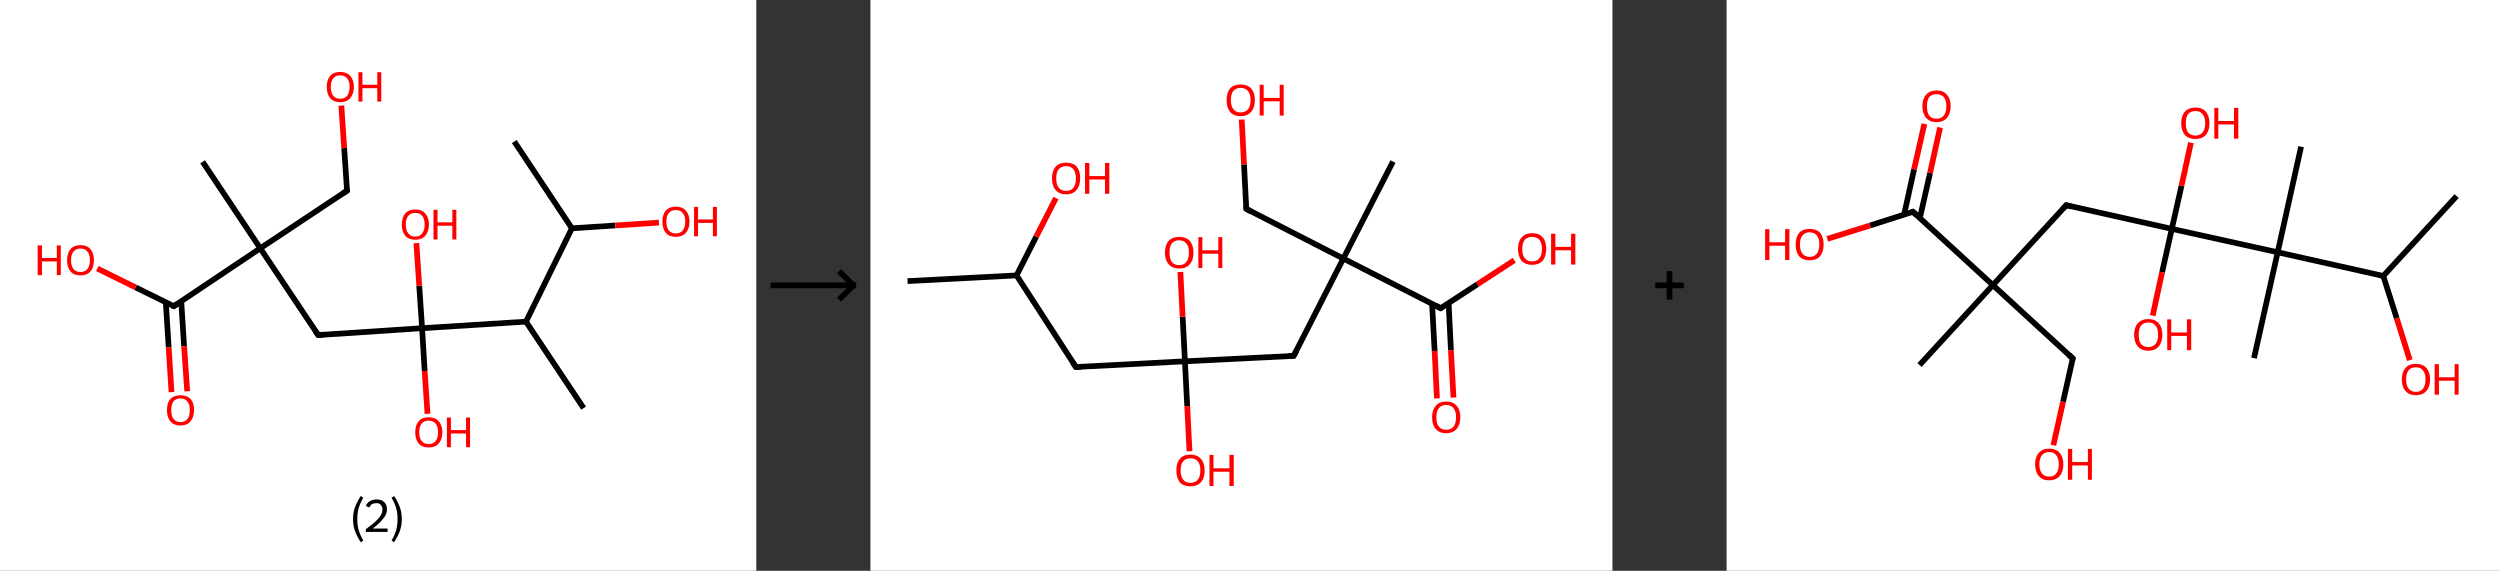 <?xml version='1.0' encoding='ASCII' standalone='yes'?>
<svg xmlns="http://www.w3.org/2000/svg" xmlns:xlink="http://www.w3.org/1999/xlink" version="1.1" width="876.0px" viewBox="0 0 876.0 200.0" height="200.0px">
  <rect x="0" y="0" width="876.0" height="200.0" fill="#333333" stroke="none"/>
  <g>
    <g transform="translate(0, 0) scale(1 1) "><!-- END OF HEADER -->
<rect style="opacity:1.0;fill:#FFFFFF;stroke:none" width="265.0" height="200.0" x="0.0" y="0.0"> </rect>
<path class="bond-0 atom-0 atom-1" d="M 180.2,49.6 L 200.4,80.0" style="fill:none;fill-rule:evenodd;stroke:#000000;stroke-width:2.0px;stroke-linecap:butt;stroke-linejoin:miter;stroke-opacity:1"/>
<path class="bond-1 atom-1 atom-2" d="M 200.4,80.0 L 215.6,79.0" style="fill:none;fill-rule:evenodd;stroke:#000000;stroke-width:2.0px;stroke-linecap:butt;stroke-linejoin:miter;stroke-opacity:1"/>
<path class="bond-1 atom-1 atom-2" d="M 215.6,79.0 L 230.9,78.0" style="fill:none;fill-rule:evenodd;stroke:#FF0000;stroke-width:2.0px;stroke-linecap:butt;stroke-linejoin:miter;stroke-opacity:1"/>
<path class="bond-2 atom-1 atom-3" d="M 200.4,80.0 L 184.3,112.7" style="fill:none;fill-rule:evenodd;stroke:#000000;stroke-width:2.0px;stroke-linecap:butt;stroke-linejoin:miter;stroke-opacity:1"/>
<path class="bond-3 atom-3 atom-4" d="M 184.3,112.7 L 204.5,143.0" style="fill:none;fill-rule:evenodd;stroke:#000000;stroke-width:2.0px;stroke-linecap:butt;stroke-linejoin:miter;stroke-opacity:1"/>
<path class="bond-4 atom-3 atom-5" d="M 184.3,112.7 L 147.9,115.0" style="fill:none;fill-rule:evenodd;stroke:#000000;stroke-width:2.0px;stroke-linecap:butt;stroke-linejoin:miter;stroke-opacity:1"/>
<path class="bond-5 atom-5 atom-6" d="M 147.9,115.0 L 146.9,100.1" style="fill:none;fill-rule:evenodd;stroke:#000000;stroke-width:2.0px;stroke-linecap:butt;stroke-linejoin:miter;stroke-opacity:1"/>
<path class="bond-5 atom-5 atom-6" d="M 146.9,100.1 L 145.9,85.2" style="fill:none;fill-rule:evenodd;stroke:#FF0000;stroke-width:2.0px;stroke-linecap:butt;stroke-linejoin:miter;stroke-opacity:1"/>
<path class="bond-6 atom-5 atom-7" d="M 147.9,115.0 L 148.8,130.0" style="fill:none;fill-rule:evenodd;stroke:#000000;stroke-width:2.0px;stroke-linecap:butt;stroke-linejoin:miter;stroke-opacity:1"/>
<path class="bond-6 atom-5 atom-7" d="M 148.8,130.0 L 149.8,145.0" style="fill:none;fill-rule:evenodd;stroke:#FF0000;stroke-width:2.0px;stroke-linecap:butt;stroke-linejoin:miter;stroke-opacity:1"/>
<path class="bond-7 atom-5 atom-8" d="M 147.9,115.0 L 111.5,117.4" style="fill:none;fill-rule:evenodd;stroke:#000000;stroke-width:2.0px;stroke-linecap:butt;stroke-linejoin:miter;stroke-opacity:1"/>
<path class="bond-8 atom-8 atom-9" d="M 111.5,117.4 L 91.2,87.0" style="fill:none;fill-rule:evenodd;stroke:#000000;stroke-width:2.0px;stroke-linecap:butt;stroke-linejoin:miter;stroke-opacity:1"/>
<path class="bond-9 atom-9 atom-10" d="M 91.2,87.0 L 71.0,56.7" style="fill:none;fill-rule:evenodd;stroke:#000000;stroke-width:2.0px;stroke-linecap:butt;stroke-linejoin:miter;stroke-opacity:1"/>
<path class="bond-10 atom-9 atom-11" d="M 91.2,87.0 L 121.6,66.8" style="fill:none;fill-rule:evenodd;stroke:#000000;stroke-width:2.0px;stroke-linecap:butt;stroke-linejoin:miter;stroke-opacity:1"/>
<path class="bond-11 atom-11 atom-12" d="M 121.6,66.8 L 120.6,51.9" style="fill:none;fill-rule:evenodd;stroke:#000000;stroke-width:2.0px;stroke-linecap:butt;stroke-linejoin:miter;stroke-opacity:1"/>
<path class="bond-11 atom-11 atom-12" d="M 120.6,51.9 L 119.6,37.0" style="fill:none;fill-rule:evenodd;stroke:#FF0000;stroke-width:2.0px;stroke-linecap:butt;stroke-linejoin:miter;stroke-opacity:1"/>
<path class="bond-12 atom-9 atom-13" d="M 91.2,87.0 L 60.9,107.3" style="fill:none;fill-rule:evenodd;stroke:#000000;stroke-width:2.0px;stroke-linecap:butt;stroke-linejoin:miter;stroke-opacity:1"/>
<path class="bond-13 atom-13 atom-14" d="M 58.1,105.9 L 59.1,121.7" style="fill:none;fill-rule:evenodd;stroke:#000000;stroke-width:2.0px;stroke-linecap:butt;stroke-linejoin:miter;stroke-opacity:1"/>
<path class="bond-13 atom-13 atom-14" d="M 59.1,121.7 L 60.1,137.4" style="fill:none;fill-rule:evenodd;stroke:#FF0000;stroke-width:2.0px;stroke-linecap:butt;stroke-linejoin:miter;stroke-opacity:1"/>
<path class="bond-13 atom-13 atom-14" d="M 63.5,105.5 L 64.5,121.3" style="fill:none;fill-rule:evenodd;stroke:#000000;stroke-width:2.0px;stroke-linecap:butt;stroke-linejoin:miter;stroke-opacity:1"/>
<path class="bond-13 atom-13 atom-14" d="M 64.5,121.3 L 65.6,137.1" style="fill:none;fill-rule:evenodd;stroke:#FF0000;stroke-width:2.0px;stroke-linecap:butt;stroke-linejoin:miter;stroke-opacity:1"/>
<path class="bond-14 atom-13 atom-15" d="M 60.9,107.3 L 47.5,100.7" style="fill:none;fill-rule:evenodd;stroke:#000000;stroke-width:2.0px;stroke-linecap:butt;stroke-linejoin:miter;stroke-opacity:1"/>
<path class="bond-14 atom-13 atom-15" d="M 47.5,100.7 L 34.1,94.1" style="fill:none;fill-rule:evenodd;stroke:#FF0000;stroke-width:2.0px;stroke-linecap:butt;stroke-linejoin:miter;stroke-opacity:1"/>
<path d="M 113.3,117.3 L 111.5,117.4 L 110.5,115.9" style="fill:none;stroke:#000000;stroke-width:2.0px;stroke-linecap:butt;stroke-linejoin:miter;stroke-opacity:1;"/>
<path d="M 120.1,67.8 L 121.6,66.8 L 121.5,66.1" style="fill:none;stroke:#000000;stroke-width:2.0px;stroke-linecap:butt;stroke-linejoin:miter;stroke-opacity:1;"/>
<path d="M 62.4,106.3 L 60.9,107.3 L 60.2,107.0" style="fill:none;stroke:#000000;stroke-width:2.0px;stroke-linecap:butt;stroke-linejoin:miter;stroke-opacity:1;"/>
<path class="atom-2" d="M 232.1 77.6 Q 232.1 75.2, 233.3 73.8 Q 234.5 72.4, 236.8 72.4 Q 239.1 72.4, 240.3 73.8 Q 241.6 75.2, 241.6 77.6 Q 241.6 80.2, 240.3 81.6 Q 239.1 83.0, 236.8 83.0 Q 234.5 83.0, 233.3 81.6 Q 232.1 80.2, 232.1 77.6 M 236.8 81.8 Q 238.4 81.8, 239.2 80.8 Q 240.1 79.7, 240.1 77.6 Q 240.1 75.6, 239.2 74.6 Q 238.4 73.6, 236.8 73.6 Q 235.2 73.6, 234.4 74.6 Q 233.5 75.6, 233.5 77.6 Q 233.5 79.7, 234.4 80.8 Q 235.2 81.8, 236.8 81.8 " fill="#FF0000"/>
<path class="atom-2" d="M 243.2 72.5 L 244.6 72.5 L 244.6 76.9 L 249.8 76.9 L 249.8 72.5 L 251.2 72.5 L 251.2 82.8 L 249.8 82.8 L 249.8 78.1 L 244.6 78.1 L 244.6 82.8 L 243.2 82.8 L 243.2 72.5 " fill="#FF0000"/>
<path class="atom-6" d="M 140.8 78.7 Q 140.8 76.2, 142.0 74.8 Q 143.2 73.4, 145.5 73.4 Q 147.8 73.4, 149.0 74.8 Q 150.3 76.2, 150.3 78.7 Q 150.3 81.2, 149.0 82.6 Q 147.8 84.0, 145.5 84.0 Q 143.2 84.0, 142.0 82.6 Q 140.8 81.2, 140.8 78.7 M 145.5 82.9 Q 147.1 82.9, 147.9 81.8 Q 148.8 80.7, 148.8 78.7 Q 148.8 76.6, 147.9 75.6 Q 147.1 74.6, 145.5 74.6 Q 143.9 74.6, 143.1 75.6 Q 142.2 76.6, 142.2 78.7 Q 142.2 80.8, 143.1 81.8 Q 143.9 82.9, 145.5 82.9 " fill="#FF0000"/>
<path class="atom-6" d="M 151.9 73.5 L 153.3 73.5 L 153.3 77.9 L 158.5 77.9 L 158.5 73.5 L 159.9 73.5 L 159.9 83.9 L 158.5 83.9 L 158.5 79.1 L 153.3 79.1 L 153.3 83.9 L 151.9 83.9 L 151.9 73.5 " fill="#FF0000"/>
<path class="atom-7" d="M 145.5 151.5 Q 145.5 149.0, 146.7 147.6 Q 147.9 146.2, 150.2 146.2 Q 152.5 146.2, 153.7 147.6 Q 155.0 149.0, 155.0 151.5 Q 155.0 154.0, 153.7 155.4 Q 152.5 156.8, 150.2 156.8 Q 147.9 156.8, 146.7 155.4 Q 145.5 154.0, 145.5 151.5 M 150.2 155.6 Q 151.8 155.6, 152.6 154.6 Q 153.5 153.5, 153.5 151.5 Q 153.5 149.4, 152.6 148.4 Q 151.8 147.4, 150.2 147.4 Q 148.6 147.4, 147.8 148.4 Q 146.9 149.4, 146.9 151.5 Q 146.9 153.5, 147.8 154.6 Q 148.6 155.6, 150.2 155.6 " fill="#FF0000"/>
<path class="atom-7" d="M 156.6 146.3 L 158.0 146.3 L 158.0 150.7 L 163.3 150.7 L 163.3 146.3 L 164.7 146.3 L 164.7 156.7 L 163.3 156.7 L 163.3 151.9 L 158.0 151.9 L 158.0 156.7 L 156.6 156.7 L 156.6 146.3 " fill="#FF0000"/>
<path class="atom-12" d="M 114.5 30.4 Q 114.5 28.0, 115.7 26.6 Q 116.9 25.2, 119.2 25.2 Q 121.5 25.2, 122.7 26.6 Q 124.0 28.0, 124.0 30.4 Q 124.0 32.9, 122.7 34.4 Q 121.5 35.8, 119.2 35.8 Q 116.9 35.8, 115.7 34.4 Q 114.5 33.0, 114.5 30.4 M 119.2 34.6 Q 120.8 34.6, 121.6 33.6 Q 122.5 32.5, 122.5 30.4 Q 122.5 28.4, 121.6 27.4 Q 120.8 26.4, 119.2 26.4 Q 117.6 26.4, 116.8 27.4 Q 115.9 28.4, 115.9 30.4 Q 115.9 32.5, 116.8 33.6 Q 117.6 34.6, 119.2 34.6 " fill="#FF0000"/>
<path class="atom-12" d="M 125.6 25.3 L 127.0 25.3 L 127.0 29.7 L 132.2 29.7 L 132.2 25.3 L 133.6 25.3 L 133.6 35.6 L 132.2 35.6 L 132.2 30.9 L 127.0 30.9 L 127.0 35.6 L 125.6 35.6 L 125.6 25.3 " fill="#FF0000"/>
<path class="atom-14" d="M 58.5 143.7 Q 58.5 141.2, 59.7 139.8 Q 61.0 138.5, 63.2 138.5 Q 65.5 138.5, 66.8 139.8 Q 68.0 141.2, 68.0 143.7 Q 68.0 146.2, 66.7 147.7 Q 65.5 149.1, 63.2 149.1 Q 61.0 149.1, 59.7 147.7 Q 58.5 146.2, 58.5 143.7 M 63.2 147.9 Q 64.8 147.9, 65.7 146.8 Q 66.5 145.8, 66.5 143.7 Q 66.5 141.7, 65.7 140.7 Q 64.8 139.6, 63.2 139.6 Q 61.7 139.6, 60.8 140.6 Q 60.0 141.7, 60.0 143.7 Q 60.0 145.8, 60.8 146.8 Q 61.7 147.9, 63.2 147.9 " fill="#FF0000"/>
<path class="atom-15" d="M 13.2 86.0 L 14.7 86.0 L 14.7 90.4 L 19.9 90.4 L 19.9 86.0 L 21.3 86.0 L 21.3 96.4 L 19.9 96.4 L 19.9 91.6 L 14.7 91.6 L 14.7 96.4 L 13.2 96.4 L 13.2 86.0 " fill="#FF0000"/>
<path class="atom-15" d="M 23.5 91.2 Q 23.5 88.7, 24.7 87.3 Q 25.9 85.9, 28.2 85.9 Q 30.5 85.9, 31.7 87.3 Q 32.9 88.7, 32.9 91.2 Q 32.9 93.7, 31.7 95.1 Q 30.5 96.5, 28.2 96.5 Q 25.9 96.5, 24.7 95.1 Q 23.5 93.7, 23.5 91.2 M 28.2 95.3 Q 29.8 95.3, 30.6 94.3 Q 31.5 93.2, 31.5 91.2 Q 31.5 89.1, 30.6 88.1 Q 29.8 87.1, 28.2 87.1 Q 26.6 87.1, 25.8 88.1 Q 24.9 89.1, 24.9 91.2 Q 24.9 93.2, 25.8 94.3 Q 26.6 95.3, 28.2 95.3 " fill="#FF0000"/>
<path class="legend" d="M 123.7 181.9 Q 123.7 179.6, 124.4 177.7 Q 125.1 175.8, 126.4 173.8 L 127.3 174.4 Q 126.2 176.3, 125.7 178.0 Q 125.2 179.7, 125.2 181.9 Q 125.2 184.0, 125.7 185.8 Q 126.2 187.5, 127.3 189.4 L 126.4 190.0 Q 125.1 188.0, 124.4 186.1 Q 123.7 184.2, 123.7 181.9 " fill="#000000"/>
<path class="legend" d="M 128.2 177.3 Q 128.6 176.2, 129.6 175.6 Q 130.6 175.0, 132.0 175.0 Q 133.7 175.0, 134.6 175.9 Q 135.6 176.8, 135.6 178.5 Q 135.6 180.2, 134.3 181.7 Q 133.1 183.3, 130.6 185.2 L 135.8 185.2 L 135.8 186.4 L 128.2 186.4 L 128.2 185.4 Q 130.3 183.9, 131.5 182.8 Q 132.8 181.6, 133.4 180.6 Q 134.0 179.6, 134.0 178.6 Q 134.0 177.5, 133.4 176.9 Q 132.9 176.3, 132.0 176.3 Q 131.1 176.3, 130.4 176.6 Q 129.8 177.0, 129.4 177.8 L 128.2 177.3 " fill="#000000"/>
<path class="legend" d="M 140.8 181.9 Q 140.8 184.2, 140.1 186.1 Q 139.4 188.0, 138.1 190.0 L 137.2 189.4 Q 138.3 187.5, 138.8 185.8 Q 139.3 184.0, 139.3 181.9 Q 139.3 179.7, 138.8 178.0 Q 138.3 176.3, 137.2 174.4 L 138.1 173.8 Q 139.4 175.8, 140.1 177.7 Q 140.8 179.6, 140.8 181.9 " fill="#000000"/>
</g>
    <g transform="translate(265.0, 0) scale(1 1) "><line x1="5" y1="100" x2="35" y2="100" style="stroke:rgb(0,0,0);stroke-width:2"/>
  <line x1="34" y1="100" x2="29" y2="95" style="stroke:rgb(0,0,0);stroke-width:2"/>
  <line x1="34" y1="100" x2="29" y2="105" style="stroke:rgb(0,0,0);stroke-width:2"/>
</g>
    <g transform="translate(305.0, 0) scale(1 1) "><!-- END OF HEADER -->
<rect style="opacity:1.0;fill:#FFFFFF;stroke:none" width="260.0" height="200.0" x="0.0" y="0.0"> </rect>
<path class="bond-0 atom-0 atom-1" d="M 13.0,98.5 L 51.2,96.5" style="fill:none;fill-rule:evenodd;stroke:#000000;stroke-width:2.0px;stroke-linecap:butt;stroke-linejoin:miter;stroke-opacity:1"/>
<path class="bond-1 atom-1 atom-2" d="M 51.2,96.5 L 58.1,82.9" style="fill:none;fill-rule:evenodd;stroke:#000000;stroke-width:2.0px;stroke-linecap:butt;stroke-linejoin:miter;stroke-opacity:1"/>
<path class="bond-1 atom-1 atom-2" d="M 58.1,82.9 L 65.0,69.4" style="fill:none;fill-rule:evenodd;stroke:#FF0000;stroke-width:2.0px;stroke-linecap:butt;stroke-linejoin:miter;stroke-opacity:1"/>
<path class="bond-2 atom-1 atom-3" d="M 51.2,96.5 L 72.0,128.6" style="fill:none;fill-rule:evenodd;stroke:#000000;stroke-width:2.0px;stroke-linecap:butt;stroke-linejoin:miter;stroke-opacity:1"/>
<path class="bond-3 atom-3 atom-4" d="M 72.0,128.6 L 110.2,126.6" style="fill:none;fill-rule:evenodd;stroke:#000000;stroke-width:2.0px;stroke-linecap:butt;stroke-linejoin:miter;stroke-opacity:1"/>
<path class="bond-4 atom-4 atom-5" d="M 110.2,126.6 L 109.4,111.0" style="fill:none;fill-rule:evenodd;stroke:#000000;stroke-width:2.0px;stroke-linecap:butt;stroke-linejoin:miter;stroke-opacity:1"/>
<path class="bond-4 atom-4 atom-5" d="M 109.4,111.0 L 108.6,95.3" style="fill:none;fill-rule:evenodd;stroke:#FF0000;stroke-width:2.0px;stroke-linecap:butt;stroke-linejoin:miter;stroke-opacity:1"/>
<path class="bond-5 atom-4 atom-6" d="M 110.2,126.6 L 111.0,142.3" style="fill:none;fill-rule:evenodd;stroke:#000000;stroke-width:2.0px;stroke-linecap:butt;stroke-linejoin:miter;stroke-opacity:1"/>
<path class="bond-5 atom-4 atom-6" d="M 111.0,142.3 L 111.8,158.1" style="fill:none;fill-rule:evenodd;stroke:#FF0000;stroke-width:2.0px;stroke-linecap:butt;stroke-linejoin:miter;stroke-opacity:1"/>
<path class="bond-6 atom-4 atom-7" d="M 110.2,126.6 L 148.3,124.7" style="fill:none;fill-rule:evenodd;stroke:#000000;stroke-width:2.0px;stroke-linecap:butt;stroke-linejoin:miter;stroke-opacity:1"/>
<path class="bond-7 atom-7 atom-8" d="M 148.3,124.7 L 165.7,90.6" style="fill:none;fill-rule:evenodd;stroke:#000000;stroke-width:2.0px;stroke-linecap:butt;stroke-linejoin:miter;stroke-opacity:1"/>
<path class="bond-8 atom-8 atom-9" d="M 165.7,90.6 L 183.1,56.6" style="fill:none;fill-rule:evenodd;stroke:#000000;stroke-width:2.0px;stroke-linecap:butt;stroke-linejoin:miter;stroke-opacity:1"/>
<path class="bond-9 atom-8 atom-10" d="M 165.7,90.6 L 131.7,73.2" style="fill:none;fill-rule:evenodd;stroke:#000000;stroke-width:2.0px;stroke-linecap:butt;stroke-linejoin:miter;stroke-opacity:1"/>
<path class="bond-10 atom-10 atom-11" d="M 131.7,73.2 L 130.9,57.6" style="fill:none;fill-rule:evenodd;stroke:#000000;stroke-width:2.0px;stroke-linecap:butt;stroke-linejoin:miter;stroke-opacity:1"/>
<path class="bond-10 atom-10 atom-11" d="M 130.9,57.6 L 130.1,41.9" style="fill:none;fill-rule:evenodd;stroke:#FF0000;stroke-width:2.0px;stroke-linecap:butt;stroke-linejoin:miter;stroke-opacity:1"/>
<path class="bond-11 atom-8 atom-12" d="M 165.7,90.6 L 199.8,108.0" style="fill:none;fill-rule:evenodd;stroke:#000000;stroke-width:2.0px;stroke-linecap:butt;stroke-linejoin:miter;stroke-opacity:1"/>
<path class="bond-12 atom-12 atom-13" d="M 196.8,106.5 L 197.7,123.0" style="fill:none;fill-rule:evenodd;stroke:#000000;stroke-width:2.0px;stroke-linecap:butt;stroke-linejoin:miter;stroke-opacity:1"/>
<path class="bond-12 atom-12 atom-13" d="M 197.7,123.0 L 198.5,139.6" style="fill:none;fill-rule:evenodd;stroke:#FF0000;stroke-width:2.0px;stroke-linecap:butt;stroke-linejoin:miter;stroke-opacity:1"/>
<path class="bond-12 atom-12 atom-13" d="M 202.6,106.2 L 203.4,122.7" style="fill:none;fill-rule:evenodd;stroke:#000000;stroke-width:2.0px;stroke-linecap:butt;stroke-linejoin:miter;stroke-opacity:1"/>
<path class="bond-12 atom-12 atom-13" d="M 203.4,122.7 L 204.3,139.3" style="fill:none;fill-rule:evenodd;stroke:#FF0000;stroke-width:2.0px;stroke-linecap:butt;stroke-linejoin:miter;stroke-opacity:1"/>
<path class="bond-13 atom-12 atom-14" d="M 199.8,108.0 L 212.7,99.6" style="fill:none;fill-rule:evenodd;stroke:#000000;stroke-width:2.0px;stroke-linecap:butt;stroke-linejoin:miter;stroke-opacity:1"/>
<path class="bond-13 atom-12 atom-14" d="M 212.7,99.6 L 225.6,91.2" style="fill:none;fill-rule:evenodd;stroke:#FF0000;stroke-width:2.0px;stroke-linecap:butt;stroke-linejoin:miter;stroke-opacity:1"/>
<path d="M 70.9,127.0 L 72.0,128.6 L 73.9,128.5" style="fill:none;stroke:#000000;stroke-width:2.0px;stroke-linecap:butt;stroke-linejoin:miter;stroke-opacity:1;"/>
<path d="M 146.4,124.8 L 148.3,124.7 L 149.2,123.0" style="fill:none;stroke:#000000;stroke-width:2.0px;stroke-linecap:butt;stroke-linejoin:miter;stroke-opacity:1;"/>
<path d="M 133.4,74.1 L 131.7,73.2 L 131.6,72.4" style="fill:none;stroke:#000000;stroke-width:2.0px;stroke-linecap:butt;stroke-linejoin:miter;stroke-opacity:1;"/>
<path d="M 198.1,107.1 L 199.8,108.0 L 200.4,107.6" style="fill:none;stroke:#000000;stroke-width:2.0px;stroke-linecap:butt;stroke-linejoin:miter;stroke-opacity:1;"/>
<path class="atom-2" d="M 63.6 62.5 Q 63.6 59.9, 64.9 58.4 Q 66.2 57.0, 68.6 57.0 Q 71.0 57.0, 72.3 58.4 Q 73.5 59.9, 73.5 62.5 Q 73.5 65.1, 72.2 66.6 Q 70.9 68.1, 68.6 68.1 Q 66.2 68.1, 64.9 66.6 Q 63.6 65.1, 63.6 62.5 M 68.6 66.9 Q 70.2 66.9, 71.1 65.8 Q 72.0 64.6, 72.0 62.5 Q 72.0 60.4, 71.1 59.3 Q 70.2 58.2, 68.6 58.2 Q 66.9 58.2, 66.0 59.3 Q 65.1 60.3, 65.1 62.5 Q 65.1 64.7, 66.0 65.8 Q 66.9 66.9, 68.6 66.9 " fill="#FF0000"/>
<path class="atom-2" d="M 75.2 57.1 L 76.7 57.1 L 76.7 61.7 L 82.2 61.7 L 82.2 57.1 L 83.7 57.1 L 83.7 67.9 L 82.2 67.9 L 82.2 62.9 L 76.7 62.9 L 76.7 67.9 L 75.2 67.9 L 75.2 57.1 " fill="#FF0000"/>
<path class="atom-5" d="M 103.2 88.5 Q 103.2 85.9, 104.5 84.4 Q 105.8 83.0, 108.2 83.0 Q 110.6 83.0, 111.9 84.4 Q 113.2 85.9, 113.2 88.5 Q 113.2 91.1, 111.9 92.6 Q 110.6 94.1, 108.2 94.1 Q 105.8 94.1, 104.5 92.6 Q 103.2 91.1, 103.2 88.5 M 108.2 92.9 Q 109.8 92.9, 110.7 91.8 Q 111.6 90.6, 111.6 88.5 Q 111.6 86.3, 110.7 85.3 Q 109.8 84.2, 108.2 84.2 Q 106.5 84.2, 105.6 85.3 Q 104.8 86.3, 104.8 88.5 Q 104.8 90.7, 105.6 91.8 Q 106.5 92.9, 108.2 92.9 " fill="#FF0000"/>
<path class="atom-5" d="M 114.9 83.1 L 116.3 83.1 L 116.3 87.7 L 121.9 87.7 L 121.9 83.1 L 123.3 83.1 L 123.3 93.9 L 121.9 93.9 L 121.9 88.9 L 116.3 88.9 L 116.3 93.9 L 114.9 93.9 L 114.9 83.1 " fill="#FF0000"/>
<path class="atom-6" d="M 107.2 164.8 Q 107.2 162.2, 108.4 160.8 Q 109.7 159.3, 112.1 159.3 Q 114.5 159.3, 115.8 160.8 Q 117.1 162.2, 117.1 164.8 Q 117.1 167.5, 115.8 169.0 Q 114.5 170.4, 112.1 170.4 Q 109.7 170.4, 108.4 169.0 Q 107.2 167.5, 107.2 164.8 M 112.1 169.2 Q 113.8 169.2, 114.7 168.1 Q 115.6 167.0, 115.6 164.8 Q 115.6 162.7, 114.7 161.6 Q 113.8 160.6, 112.1 160.6 Q 110.5 160.6, 109.6 161.6 Q 108.7 162.7, 108.7 164.8 Q 108.7 167.0, 109.6 168.1 Q 110.5 169.2, 112.1 169.2 " fill="#FF0000"/>
<path class="atom-6" d="M 118.8 159.4 L 120.2 159.4 L 120.2 164.1 L 125.8 164.1 L 125.8 159.4 L 127.3 159.4 L 127.3 170.3 L 125.8 170.3 L 125.8 165.3 L 120.2 165.3 L 120.2 170.3 L 118.8 170.3 L 118.8 159.4 " fill="#FF0000"/>
<path class="atom-11" d="M 124.8 35.1 Q 124.8 32.5, 126.0 31.0 Q 127.3 29.6, 129.7 29.6 Q 132.1 29.6, 133.4 31.0 Q 134.7 32.5, 134.7 35.1 Q 134.7 37.7, 133.4 39.2 Q 132.1 40.7, 129.7 40.7 Q 127.3 40.7, 126.0 39.2 Q 124.8 37.7, 124.8 35.1 M 129.7 39.4 Q 131.4 39.4, 132.3 38.3 Q 133.2 37.2, 133.2 35.1 Q 133.2 32.9, 132.3 31.9 Q 131.4 30.8, 129.7 30.8 Q 128.1 30.8, 127.2 31.8 Q 126.3 32.9, 126.3 35.1 Q 126.3 37.2, 127.2 38.3 Q 128.1 39.4, 129.7 39.4 " fill="#FF0000"/>
<path class="atom-11" d="M 136.4 29.7 L 137.8 29.7 L 137.8 34.3 L 143.4 34.3 L 143.4 29.7 L 144.8 29.7 L 144.8 40.5 L 143.4 40.5 L 143.4 35.5 L 137.8 35.5 L 137.8 40.5 L 136.4 40.5 L 136.4 29.7 " fill="#FF0000"/>
<path class="atom-13" d="M 196.8 146.2 Q 196.8 143.6, 198.1 142.2 Q 199.3 140.7, 201.7 140.7 Q 204.2 140.7, 205.4 142.2 Q 206.7 143.6, 206.7 146.2 Q 206.7 148.8, 205.4 150.3 Q 204.1 151.8, 201.7 151.8 Q 199.4 151.8, 198.1 150.3 Q 196.8 148.9, 196.8 146.2 M 201.7 150.6 Q 203.4 150.6, 204.3 149.5 Q 205.2 148.4, 205.2 146.2 Q 205.2 144.1, 204.3 143.0 Q 203.4 141.9, 201.7 141.9 Q 200.1 141.9, 199.2 143.0 Q 198.3 144.1, 198.3 146.2 Q 198.3 148.4, 199.2 149.5 Q 200.1 150.6, 201.7 150.6 " fill="#FF0000"/>
<path class="atom-14" d="M 226.9 87.2 Q 226.9 84.6, 228.2 83.2 Q 229.5 81.7, 231.9 81.7 Q 234.3 81.7, 235.6 83.2 Q 236.8 84.6, 236.8 87.2 Q 236.8 89.9, 235.5 91.4 Q 234.2 92.8, 231.9 92.8 Q 229.5 92.8, 228.2 91.4 Q 226.9 89.9, 226.9 87.2 M 231.9 91.6 Q 233.5 91.6, 234.4 90.5 Q 235.3 89.4, 235.3 87.2 Q 235.3 85.1, 234.4 84.0 Q 233.5 83.0, 231.9 83.0 Q 230.2 83.0, 229.3 84.0 Q 228.4 85.1, 228.4 87.2 Q 228.4 89.4, 229.3 90.5 Q 230.2 91.6, 231.9 91.6 " fill="#FF0000"/>
<path class="atom-14" d="M 238.5 81.9 L 240.0 81.9 L 240.0 86.5 L 245.5 86.5 L 245.5 81.9 L 247.0 81.9 L 247.0 92.7 L 245.5 92.7 L 245.5 87.7 L 240.0 87.7 L 240.0 92.7 L 238.5 92.7 L 238.5 81.9 " fill="#FF0000"/>
</g>
    <g transform="translate(565.0, 0) scale(1 1) "><line x1="15" y1="100" x2="25" y2="100" style="stroke:rgb(0,0,0);stroke-width:2"/>
  <line x1="20" y1="95" x2="20" y2="105" style="stroke:rgb(0,0,0);stroke-width:2"/>
</g>
    <g transform="translate(605.0, 0) scale(1 1) "><!-- END OF HEADER -->
<rect style="opacity:1.0;fill:#FFFFFF;stroke:none" width="271.0" height="200.0" x="0.0" y="0.0"> </rect>
<path class="bond-0 atom-0 atom-1" d="M 255.8,68.7 L 230.1,96.7" style="fill:none;fill-rule:evenodd;stroke:#000000;stroke-width:2.0px;stroke-linecap:butt;stroke-linejoin:miter;stroke-opacity:1"/>
<path class="bond-1 atom-1 atom-2" d="M 230.1,96.7 L 234.8,111.5" style="fill:none;fill-rule:evenodd;stroke:#000000;stroke-width:2.0px;stroke-linecap:butt;stroke-linejoin:miter;stroke-opacity:1"/>
<path class="bond-1 atom-1 atom-2" d="M 234.8,111.5 L 239.4,126.2" style="fill:none;fill-rule:evenodd;stroke:#FF0000;stroke-width:2.0px;stroke-linecap:butt;stroke-linejoin:miter;stroke-opacity:1"/>
<path class="bond-2 atom-1 atom-3" d="M 230.1,96.7 L 193.1,88.4" style="fill:none;fill-rule:evenodd;stroke:#000000;stroke-width:2.0px;stroke-linecap:butt;stroke-linejoin:miter;stroke-opacity:1"/>
<path class="bond-3 atom-3 atom-4" d="M 193.1,88.4 L 201.3,51.4" style="fill:none;fill-rule:evenodd;stroke:#000000;stroke-width:2.0px;stroke-linecap:butt;stroke-linejoin:miter;stroke-opacity:1"/>
<path class="bond-4 atom-3 atom-5" d="M 193.1,88.4 L 184.8,125.5" style="fill:none;fill-rule:evenodd;stroke:#000000;stroke-width:2.0px;stroke-linecap:butt;stroke-linejoin:miter;stroke-opacity:1"/>
<path class="bond-5 atom-3 atom-6" d="M 193.1,88.4 L 156.0,80.2" style="fill:none;fill-rule:evenodd;stroke:#000000;stroke-width:2.0px;stroke-linecap:butt;stroke-linejoin:miter;stroke-opacity:1"/>
<path class="bond-6 atom-6 atom-7" d="M 156.0,80.2 L 152.6,95.4" style="fill:none;fill-rule:evenodd;stroke:#000000;stroke-width:2.0px;stroke-linecap:butt;stroke-linejoin:miter;stroke-opacity:1"/>
<path class="bond-6 atom-6 atom-7" d="M 152.6,95.4 L 149.3,110.6" style="fill:none;fill-rule:evenodd;stroke:#FF0000;stroke-width:2.0px;stroke-linecap:butt;stroke-linejoin:miter;stroke-opacity:1"/>
<path class="bond-7 atom-6 atom-8" d="M 156.0,80.2 L 159.4,65.1" style="fill:none;fill-rule:evenodd;stroke:#000000;stroke-width:2.0px;stroke-linecap:butt;stroke-linejoin:miter;stroke-opacity:1"/>
<path class="bond-7 atom-6 atom-8" d="M 159.4,65.1 L 162.7,50.0" style="fill:none;fill-rule:evenodd;stroke:#FF0000;stroke-width:2.0px;stroke-linecap:butt;stroke-linejoin:miter;stroke-opacity:1"/>
<path class="bond-8 atom-6 atom-9" d="M 156.0,80.2 L 119.0,71.9" style="fill:none;fill-rule:evenodd;stroke:#000000;stroke-width:2.0px;stroke-linecap:butt;stroke-linejoin:miter;stroke-opacity:1"/>
<path class="bond-9 atom-9 atom-10" d="M 119.0,71.9 L 93.3,99.9" style="fill:none;fill-rule:evenodd;stroke:#000000;stroke-width:2.0px;stroke-linecap:butt;stroke-linejoin:miter;stroke-opacity:1"/>
<path class="bond-10 atom-10 atom-11" d="M 93.3,99.9 L 67.6,127.9" style="fill:none;fill-rule:evenodd;stroke:#000000;stroke-width:2.0px;stroke-linecap:butt;stroke-linejoin:miter;stroke-opacity:1"/>
<path class="bond-11 atom-10 atom-12" d="M 93.3,99.9 L 121.3,125.6" style="fill:none;fill-rule:evenodd;stroke:#000000;stroke-width:2.0px;stroke-linecap:butt;stroke-linejoin:miter;stroke-opacity:1"/>
<path class="bond-12 atom-12 atom-13" d="M 121.3,125.6 L 117.9,140.8" style="fill:none;fill-rule:evenodd;stroke:#000000;stroke-width:2.0px;stroke-linecap:butt;stroke-linejoin:miter;stroke-opacity:1"/>
<path class="bond-12 atom-12 atom-13" d="M 117.9,140.8 L 114.5,156.0" style="fill:none;fill-rule:evenodd;stroke:#FF0000;stroke-width:2.0px;stroke-linecap:butt;stroke-linejoin:miter;stroke-opacity:1"/>
<path class="bond-13 atom-10 atom-14" d="M 93.3,99.9 L 65.3,74.2" style="fill:none;fill-rule:evenodd;stroke:#000000;stroke-width:2.0px;stroke-linecap:butt;stroke-linejoin:miter;stroke-opacity:1"/>
<path class="bond-14 atom-14 atom-15" d="M 67.7,76.5 L 71.3,60.6" style="fill:none;fill-rule:evenodd;stroke:#000000;stroke-width:2.0px;stroke-linecap:butt;stroke-linejoin:miter;stroke-opacity:1"/>
<path class="bond-14 atom-14 atom-15" d="M 71.3,60.6 L 74.8,44.7" style="fill:none;fill-rule:evenodd;stroke:#FF0000;stroke-width:2.0px;stroke-linecap:butt;stroke-linejoin:miter;stroke-opacity:1"/>
<path class="bond-14 atom-14 atom-15" d="M 62.2,75.2 L 65.7,59.3" style="fill:none;fill-rule:evenodd;stroke:#000000;stroke-width:2.0px;stroke-linecap:butt;stroke-linejoin:miter;stroke-opacity:1"/>
<path class="bond-14 atom-14 atom-15" d="M 65.7,59.3 L 69.3,43.4" style="fill:none;fill-rule:evenodd;stroke:#FF0000;stroke-width:2.0px;stroke-linecap:butt;stroke-linejoin:miter;stroke-opacity:1"/>
<path class="bond-15 atom-14 atom-16" d="M 65.3,74.2 L 50.3,79.0" style="fill:none;fill-rule:evenodd;stroke:#000000;stroke-width:2.0px;stroke-linecap:butt;stroke-linejoin:miter;stroke-opacity:1"/>
<path class="bond-15 atom-14 atom-16" d="M 50.3,79.0 L 35.3,83.7" style="fill:none;fill-rule:evenodd;stroke:#FF0000;stroke-width:2.0px;stroke-linecap:butt;stroke-linejoin:miter;stroke-opacity:1"/>
<path d="M 120.8,72.4 L 119.0,71.9 L 117.7,73.3" style="fill:none;stroke:#000000;stroke-width:2.0px;stroke-linecap:butt;stroke-linejoin:miter;stroke-opacity:1;"/>
<path d="M 119.9,124.3 L 121.3,125.6 L 121.1,126.3" style="fill:none;stroke:#000000;stroke-width:2.0px;stroke-linecap:butt;stroke-linejoin:miter;stroke-opacity:1;"/>
<path d="M 66.7,75.5 L 65.3,74.2 L 64.6,74.5" style="fill:none;stroke:#000000;stroke-width:2.0px;stroke-linecap:butt;stroke-linejoin:miter;stroke-opacity:1;"/>
<path class="atom-2" d="M 236.6 132.9 Q 236.6 130.4, 237.9 128.9 Q 239.1 127.5, 241.5 127.5 Q 243.9 127.5, 245.2 128.9 Q 246.5 130.4, 246.5 132.9 Q 246.5 135.5, 245.2 137.0 Q 243.9 138.5, 241.5 138.5 Q 239.2 138.5, 237.9 137.0 Q 236.6 135.6, 236.6 132.9 M 241.5 137.3 Q 243.2 137.3, 244.0 136.2 Q 244.9 135.1, 244.9 132.9 Q 244.9 130.8, 244.0 129.8 Q 243.2 128.7, 241.5 128.7 Q 239.9 128.7, 239.0 129.7 Q 238.1 130.8, 238.1 132.9 Q 238.1 135.1, 239.0 136.2 Q 239.9 137.3, 241.5 137.3 " fill="#FF0000"/>
<path class="atom-2" d="M 248.1 127.6 L 249.6 127.6 L 249.6 132.2 L 255.1 132.2 L 255.1 127.6 L 256.5 127.6 L 256.5 138.3 L 255.1 138.3 L 255.1 133.4 L 249.6 133.4 L 249.6 138.3 L 248.1 138.3 L 248.1 127.6 " fill="#FF0000"/>
<path class="atom-7" d="M 142.8 117.3 Q 142.8 114.7, 144.1 113.3 Q 145.4 111.8, 147.8 111.8 Q 150.2 111.8, 151.4 113.3 Q 152.7 114.7, 152.7 117.3 Q 152.7 119.9, 151.4 121.4 Q 150.1 122.9, 147.8 122.9 Q 145.4 122.9, 144.1 121.4 Q 142.8 119.9, 142.8 117.3 M 147.8 121.6 Q 149.4 121.6, 150.3 120.5 Q 151.2 119.4, 151.2 117.3 Q 151.2 115.2, 150.3 114.1 Q 149.4 113.0, 147.8 113.0 Q 146.1 113.0, 145.2 114.1 Q 144.4 115.2, 144.4 117.3 Q 144.4 119.5, 145.2 120.5 Q 146.1 121.6, 147.8 121.6 " fill="#FF0000"/>
<path class="atom-7" d="M 154.4 111.9 L 155.8 111.9 L 155.8 116.5 L 161.3 116.5 L 161.3 111.9 L 162.8 111.9 L 162.8 122.7 L 161.3 122.7 L 161.3 117.7 L 155.8 117.7 L 155.8 122.7 L 154.4 122.7 L 154.4 111.9 " fill="#FF0000"/>
<path class="atom-8" d="M 159.3 43.2 Q 159.3 40.6, 160.6 39.1 Q 161.9 37.7, 164.3 37.7 Q 166.7 37.7, 167.9 39.1 Q 169.2 40.6, 169.2 43.2 Q 169.2 45.8, 167.9 47.3 Q 166.6 48.7, 164.3 48.7 Q 161.9 48.7, 160.6 47.3 Q 159.3 45.8, 159.3 43.2 M 164.3 47.5 Q 165.9 47.5, 166.8 46.4 Q 167.7 45.3, 167.7 43.2 Q 167.7 41.1, 166.8 40.0 Q 165.9 38.9, 164.3 38.9 Q 162.6 38.9, 161.7 40.0 Q 160.9 41.0, 160.9 43.2 Q 160.9 45.3, 161.7 46.4 Q 162.6 47.5, 164.3 47.5 " fill="#FF0000"/>
<path class="atom-8" d="M 170.9 37.8 L 172.3 37.8 L 172.3 42.4 L 177.8 42.4 L 177.8 37.8 L 179.3 37.8 L 179.3 48.6 L 177.8 48.6 L 177.8 43.6 L 172.3 43.6 L 172.3 48.6 L 170.9 48.6 L 170.9 37.8 " fill="#FF0000"/>
<path class="atom-13" d="M 108.1 162.7 Q 108.1 160.1, 109.4 158.7 Q 110.6 157.2, 113.0 157.2 Q 115.4 157.2, 116.7 158.7 Q 118.0 160.1, 118.0 162.7 Q 118.0 165.3, 116.7 166.8 Q 115.4 168.3, 113.0 168.3 Q 110.6 168.3, 109.4 166.8 Q 108.1 165.3, 108.1 162.7 M 113.0 167.0 Q 114.7 167.0, 115.5 165.9 Q 116.4 164.8, 116.4 162.7 Q 116.4 160.6, 115.5 159.5 Q 114.7 158.4, 113.0 158.4 Q 111.4 158.4, 110.5 159.5 Q 109.6 160.6, 109.6 162.7 Q 109.6 164.8, 110.5 165.9 Q 111.4 167.0, 113.0 167.0 " fill="#FF0000"/>
<path class="atom-13" d="M 119.6 157.3 L 121.1 157.3 L 121.1 161.9 L 126.6 161.9 L 126.6 157.3 L 128.0 157.3 L 128.0 168.1 L 126.6 168.1 L 126.6 163.1 L 121.1 163.1 L 121.1 168.1 L 119.6 168.1 L 119.6 157.3 " fill="#FF0000"/>
<path class="atom-15" d="M 68.6 37.2 Q 68.6 34.6, 69.9 33.2 Q 71.2 31.7, 73.6 31.7 Q 76.0 31.7, 77.2 33.2 Q 78.5 34.6, 78.5 37.2 Q 78.5 39.8, 77.2 41.3 Q 75.9 42.8, 73.6 42.8 Q 71.2 42.8, 69.9 41.3 Q 68.6 39.8, 68.6 37.2 M 73.6 41.6 Q 75.2 41.6, 76.1 40.5 Q 77.0 39.4, 77.0 37.2 Q 77.0 35.1, 76.1 34.0 Q 75.2 33.0, 73.6 33.0 Q 71.9 33.0, 71.0 34.0 Q 70.2 35.1, 70.2 37.2 Q 70.2 39.4, 71.0 40.5 Q 71.9 41.6, 73.6 41.6 " fill="#FF0000"/>
<path class="atom-16" d="M 13.5 80.3 L 15.0 80.3 L 15.0 84.9 L 20.5 84.9 L 20.5 80.3 L 22.0 80.3 L 22.0 91.1 L 20.5 91.1 L 20.5 86.1 L 15.0 86.1 L 15.0 91.1 L 13.5 91.1 L 13.5 80.3 " fill="#FF0000"/>
<path class="atom-16" d="M 24.2 85.7 Q 24.2 83.1, 25.4 81.6 Q 26.7 80.2, 29.1 80.2 Q 31.5 80.2, 32.8 81.6 Q 34.0 83.1, 34.0 85.7 Q 34.0 88.3, 32.7 89.8 Q 31.5 91.2, 29.1 91.2 Q 26.7 91.2, 25.4 89.8 Q 24.2 88.3, 24.2 85.7 M 29.1 90.0 Q 30.7 90.0, 31.6 88.9 Q 32.5 87.8, 32.5 85.7 Q 32.5 83.6, 31.6 82.5 Q 30.7 81.4, 29.1 81.4 Q 27.5 81.4, 26.6 82.5 Q 25.7 83.5, 25.7 85.7 Q 25.7 87.8, 26.6 88.9 Q 27.5 90.0, 29.1 90.0 " fill="#FF0000"/>
</g>
  </g>
</svg>
